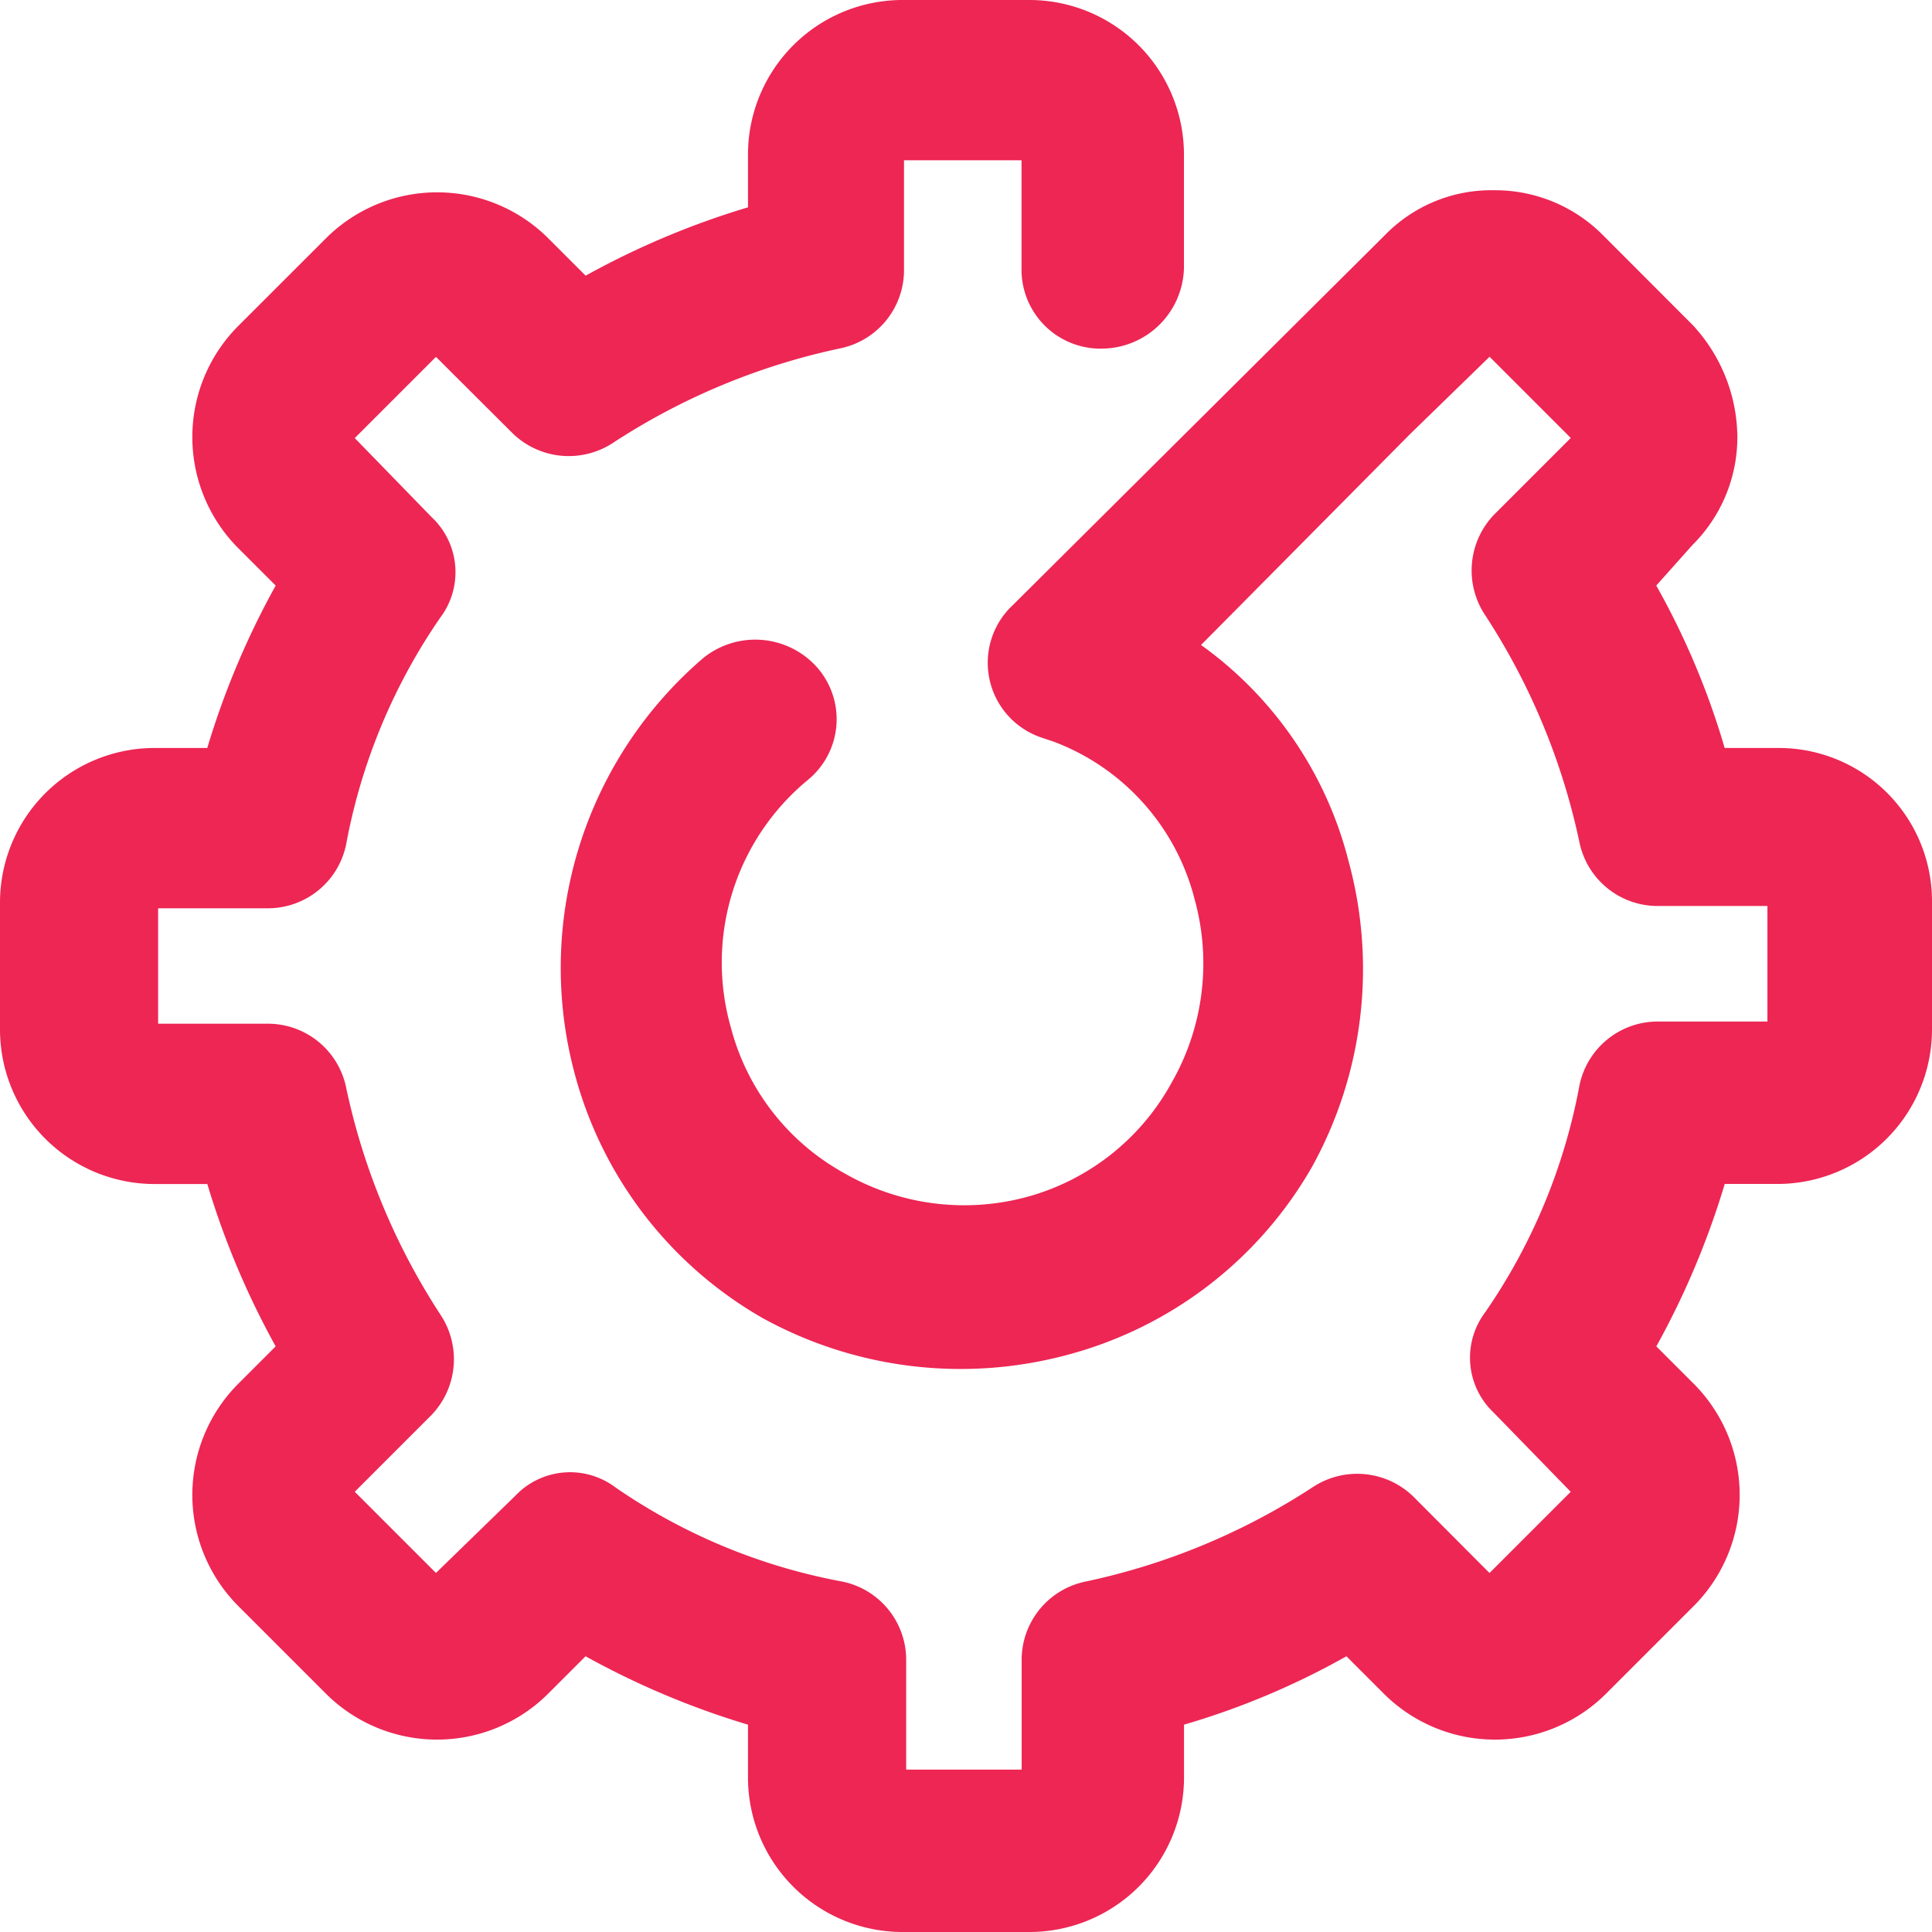<svg xmlns="http://www.w3.org/2000/svg" width="32" height="32" viewBox="0 0 32 32">
  <g id="settings" transform="translate(205 -6465)">
    <path id="settings-2" data-name="settings" d="M34.251,17.189h-.885a12.766,12.766,0,0,0-1.133-2.69l.6-.673a2.516,2.516,0,0,0,.743-1.805,2.757,2.757,0,0,0-.743-1.841L31.349,8.694a2.516,2.516,0,0,0-1.805-.743,2.458,2.458,0,0,0-1.805.743l-6.159,6.124a1.307,1.307,0,0,0,.46,2.195l.212.071A3.787,3.787,0,0,1,24.588,19.7a3.978,3.978,0,0,1-.389,3.044,3.9,3.9,0,0,1-2.372,1.876,3.978,3.978,0,0,1-3.044-.389,3.874,3.874,0,0,1-1.876-2.407,3.919,3.919,0,0,1,1.274-4.106,1.3,1.3,0,0,0,.142-1.876,1.371,1.371,0,0,0-1.876-.142,6.76,6.76,0,0,0-2.124,6.9,6.626,6.626,0,0,0,3.115,4.035,6.8,6.8,0,0,0,5.062.6,6.626,6.626,0,0,0,4.035-3.115,6.782,6.782,0,0,0,.6-5.062,6.312,6.312,0,0,0-2.442-3.575l3.469-3.5,1.31-1.274,1.345,1.345-1.274,1.274a1.335,1.335,0,0,0-.142,1.664,11.074,11.074,0,0,1,1.558,3.752,1.323,1.323,0,0,0,1.274,1.062h1.841V21.72H32.234a1.323,1.323,0,0,0-1.274,1.062A9.728,9.728,0,0,1,29.4,26.535a1.25,1.25,0,0,0,.142,1.664l1.274,1.31-1.345,1.345L28.2,29.579a1.335,1.335,0,0,0-1.664-.142,11.074,11.074,0,0,1-3.752,1.558,1.323,1.323,0,0,0-1.062,1.274V34.11H19.809V32.269a1.323,1.323,0,0,0-1.062-1.274,9.728,9.728,0,0,1-3.752-1.558,1.25,1.25,0,0,0-1.664.142l-1.31,1.274-1.345-1.345,1.274-1.274a1.335,1.335,0,0,0,.142-1.664,11.074,11.074,0,0,1-1.558-3.752A1.323,1.323,0,0,0,9.26,21.756H7.419V19.844H9.26a1.323,1.323,0,0,0,1.274-1.062,9.728,9.728,0,0,1,1.558-3.752,1.25,1.25,0,0,0-.142-1.664l-1.274-1.31,1.345-1.345L13.3,11.986a1.335,1.335,0,0,0,1.664.142,11.074,11.074,0,0,1,3.752-1.558A1.323,1.323,0,0,0,19.773,9.3V7.455H21.72V9.3a1.308,1.308,0,0,0,1.345,1.274,1.368,1.368,0,0,0,1.345-1.345V7.349A2.561,2.561,0,0,0,21.862,4.8H19.738a2.561,2.561,0,0,0-2.549,2.549v.885A13.6,13.6,0,0,0,14.5,9.366l-.637-.637a2.607,2.607,0,0,0-3.646,0L8.729,10.216a2.607,2.607,0,0,0,0,3.646l.637.637a13.6,13.6,0,0,0-1.133,2.69H7.349A2.561,2.561,0,0,0,4.8,19.738v2.124a2.561,2.561,0,0,0,2.549,2.549h.885A13.6,13.6,0,0,0,9.366,27.1l-.637.637a2.607,2.607,0,0,0,0,3.646l1.487,1.487a2.607,2.607,0,0,0,3.646,0l.637-.637a13.6,13.6,0,0,0,2.69,1.133v.885A2.561,2.561,0,0,0,19.738,36.8h2.124a2.561,2.561,0,0,0,2.549-2.549v-.885a12.766,12.766,0,0,0,2.69-1.133l.637.637a2.607,2.607,0,0,0,3.646,0l1.487-1.487a2.607,2.607,0,0,0,0-3.646l-.637-.637a13.6,13.6,0,0,0,1.133-2.69h.885A2.561,2.561,0,0,0,36.8,21.862V19.738A2.538,2.538,0,0,0,34.251,17.189Z" transform="translate(-209.8 6460.2)" fill="#ed2654"/>
  </g>
</svg>
